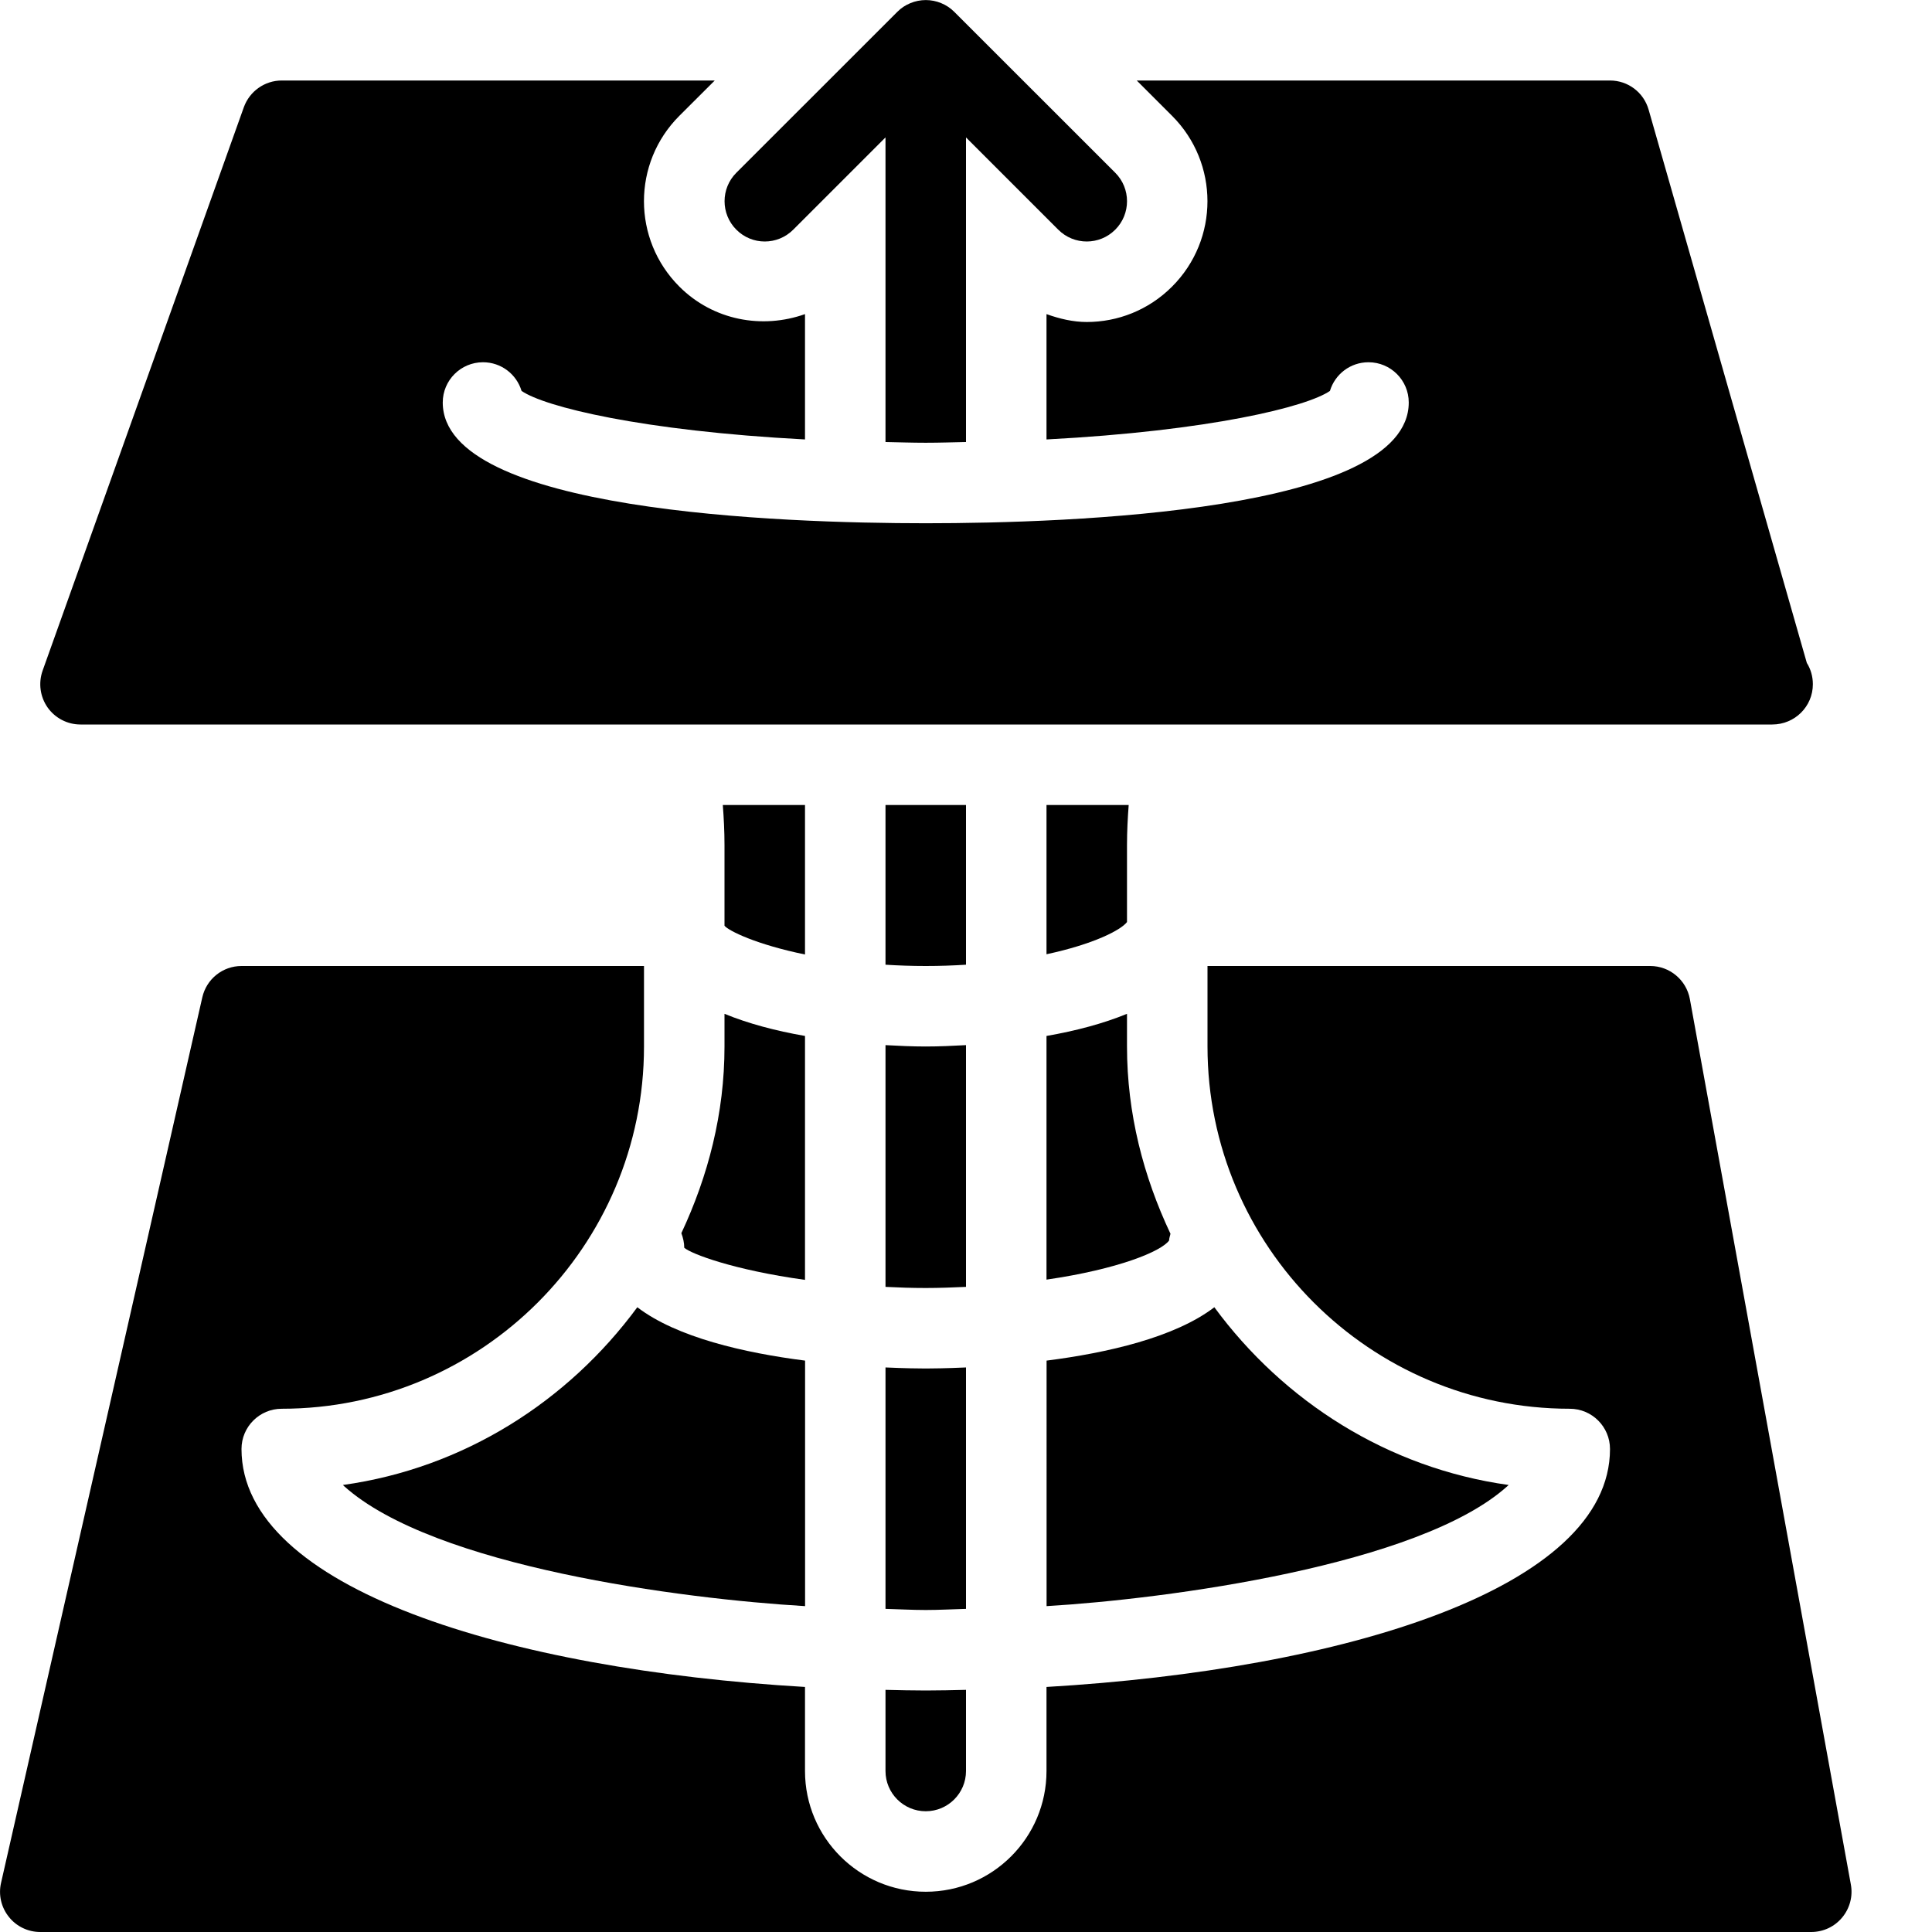<?xml version="1.0" encoding="utf-8"?>
<!-- Generator: Adobe Illustrator 19.2.0, SVG Export Plug-In . SVG Version: 6.00 Build 0)  -->
<svg version="1.1" xmlns="http://www.w3.org/2000/svg" xmlns:xlink="http://www.w3.org/1999/xlink" x="0px" y="0px" width="24px"
	 height="24px" viewBox="0 0 24 24" enable-background="new 0 0 24 24" xml:space="preserve">
<g id="Filled_Icons">
	<g>
		<path d="M1,9h21c0.008,0.001,0.015,0,0.015,0c0.281,0,0.505-0.224,0.505-0.5c0-0.098-0.027-0.188-0.075-0.265L20.48,1.363
			C20.419,1.148,20.224,1,20,1h-5.879l0.439,0.439c0.586,0.586,0.586,1.535,0,2.121C14.268,3.853,13.884,4,13.5,4
			c-0.17,0-0.338-0.04-0.5-0.098v1.557c2.035-0.107,3.239-0.407,3.521-0.603C16.583,4.65,16.773,4.5,17,4.5
			c0.276,0,0.5,0.224,0.5,0.5c0,1.353-4.196,1.5-6,1.5s-6-0.147-6-1.5c0-0.276,0.224-0.5,0.5-0.5c0.227,0,0.417,0.15,0.479,0.356
			C6.761,5.052,7.965,5.352,10,5.459V3.902C9.472,4.09,8.862,3.983,8.439,3.56c-0.586-0.586-0.586-1.535,0-2.121L8.879,1H3.5
			C3.289,1,3.101,1.133,3.029,1.332l-2.5,7C0.475,8.485,0.498,8.655,0.591,8.788C0.685,8.921,0.837,9,1,9z"/>
		<path d="M9.854,2.853L11,1.707v3.784C11.167,5.494,11.324,5.5,11.5,5.5s0.333-0.006,0.5-0.009V1.707l1.146,1.146
			C13.244,2.951,13.372,3,13.5,3s0.256-0.049,0.354-0.147c0.195-0.195,0.195-0.512,0-0.707l-2-1.999
			c-0.046-0.047-0.102-0.083-0.162-0.108c-0.123-0.051-0.26-0.051-0.383,0c-0.061,0.025-0.116,0.061-0.162,0.108l-2,1.999
			c-0.195,0.195-0.195,0.512,0,0.707C9.342,3.049,9.658,3.049,9.854,2.853z"/>
		<path d="M12,12.983C11.834,12.992,11.668,13,11.5,13s-0.334-0.008-0.5-0.017v3.003C11.162,15.994,11.324,16,11.5,16
			s0.338-0.007,0.5-0.014V12.983z"/>
		<path d="M12,16.987C11.756,16.998,11.574,17,11.5,17s-0.256-0.002-0.5-0.013v2.999C11.168,19.99,11.326,20,11.5,20
			s0.332-0.01,0.5-0.014V16.987z"/>
		<path d="M13,19.952c1.486-0.088,4.632-0.504,5.726-1.491c0.005-0.004,0.009-0.009,0.015-0.014
			c-1.502-0.209-2.796-1.039-3.656-2.208c-0.49,0.375-1.331,0.567-2.084,0.663V19.952z"/>
		<path d="M11,20.992V22c0,0.276,0.224,0.5,0.5,0.5S12,22.276,12,22v-1.008C11.834,20.996,11.667,21,11.5,21
			S11.166,20.996,11,20.992z"/>
		<path d="M4.26,18.447c0.006,0.005,0.01,0.01,0.015,0.015c1.117,1.002,4.204,1.4,5.726,1.49v-3.05
			c-0.753-0.096-1.594-0.288-2.084-0.663C7.056,17.408,5.762,18.238,4.26,18.447z"/>
		<path d="M14,10.5c0-0.178,0.009-0.341,0.021-0.5H13v1.854c0.584-0.125,0.922-0.299,1-0.4V10.5z"/>
		<path d="M20.992,12.41C20.948,12.173,20.741,12,20.5,12H15v1c0,2.481,2.019,4.5,4.5,4.5c0.276,0,0.5,0.224,0.5,0.5
			c0,1.735-3.321,2.74-7,2.956V22c0,0.828-0.672,1.5-1.5,1.5S10,22.828,10,22v-1.044C6.321,20.74,3,19.735,3,18
			c0-0.276,0.224-0.5,0.5-0.5C5.981,17.5,8,15.481,8,13v-1H3c-0.233,0-0.435,0.161-0.487,0.39l-2.5,11
			c-0.034,0.148,0.002,0.304,0.097,0.422C0.204,23.931,0.348,24,0.5,24h22c0.148,0,0.289-0.065,0.384-0.18
			c0.095-0.114,0.135-0.264,0.108-0.41L20.992,12.41z"/>
		<path d="M10,12.869c-0.368-0.064-0.708-0.155-1-0.275V13c0,0.832-0.204,1.611-0.536,2.319C8.485,15.376,8.5,15.436,8.5,15.5
			c0.082,0.074,0.609,0.276,1.5,0.399V12.869z"/>
		<path d="M10,10H8.979C8.991,10.159,9,10.322,9,10.5v1c0.053,0.064,0.396,0.233,1,0.357V10z"/>
		<path d="M14,12.594c-0.292,0.12-0.632,0.211-1,0.275v3.027c0.894-0.13,1.425-0.351,1.523-0.486c0-0.03,0.012-0.056,0.017-0.084
			C14.205,14.616,14,13.835,14,13V12.594z"/>
		<path d="M12,10h-1v1.984C11.158,11.994,11.323,12,11.5,12s0.342-0.006,0.5-0.016V10z"/>
	</g>
</g>
<g id="invisible_shape">
	<rect fill="none" width="24" height="24"/>
</g>
</svg>
